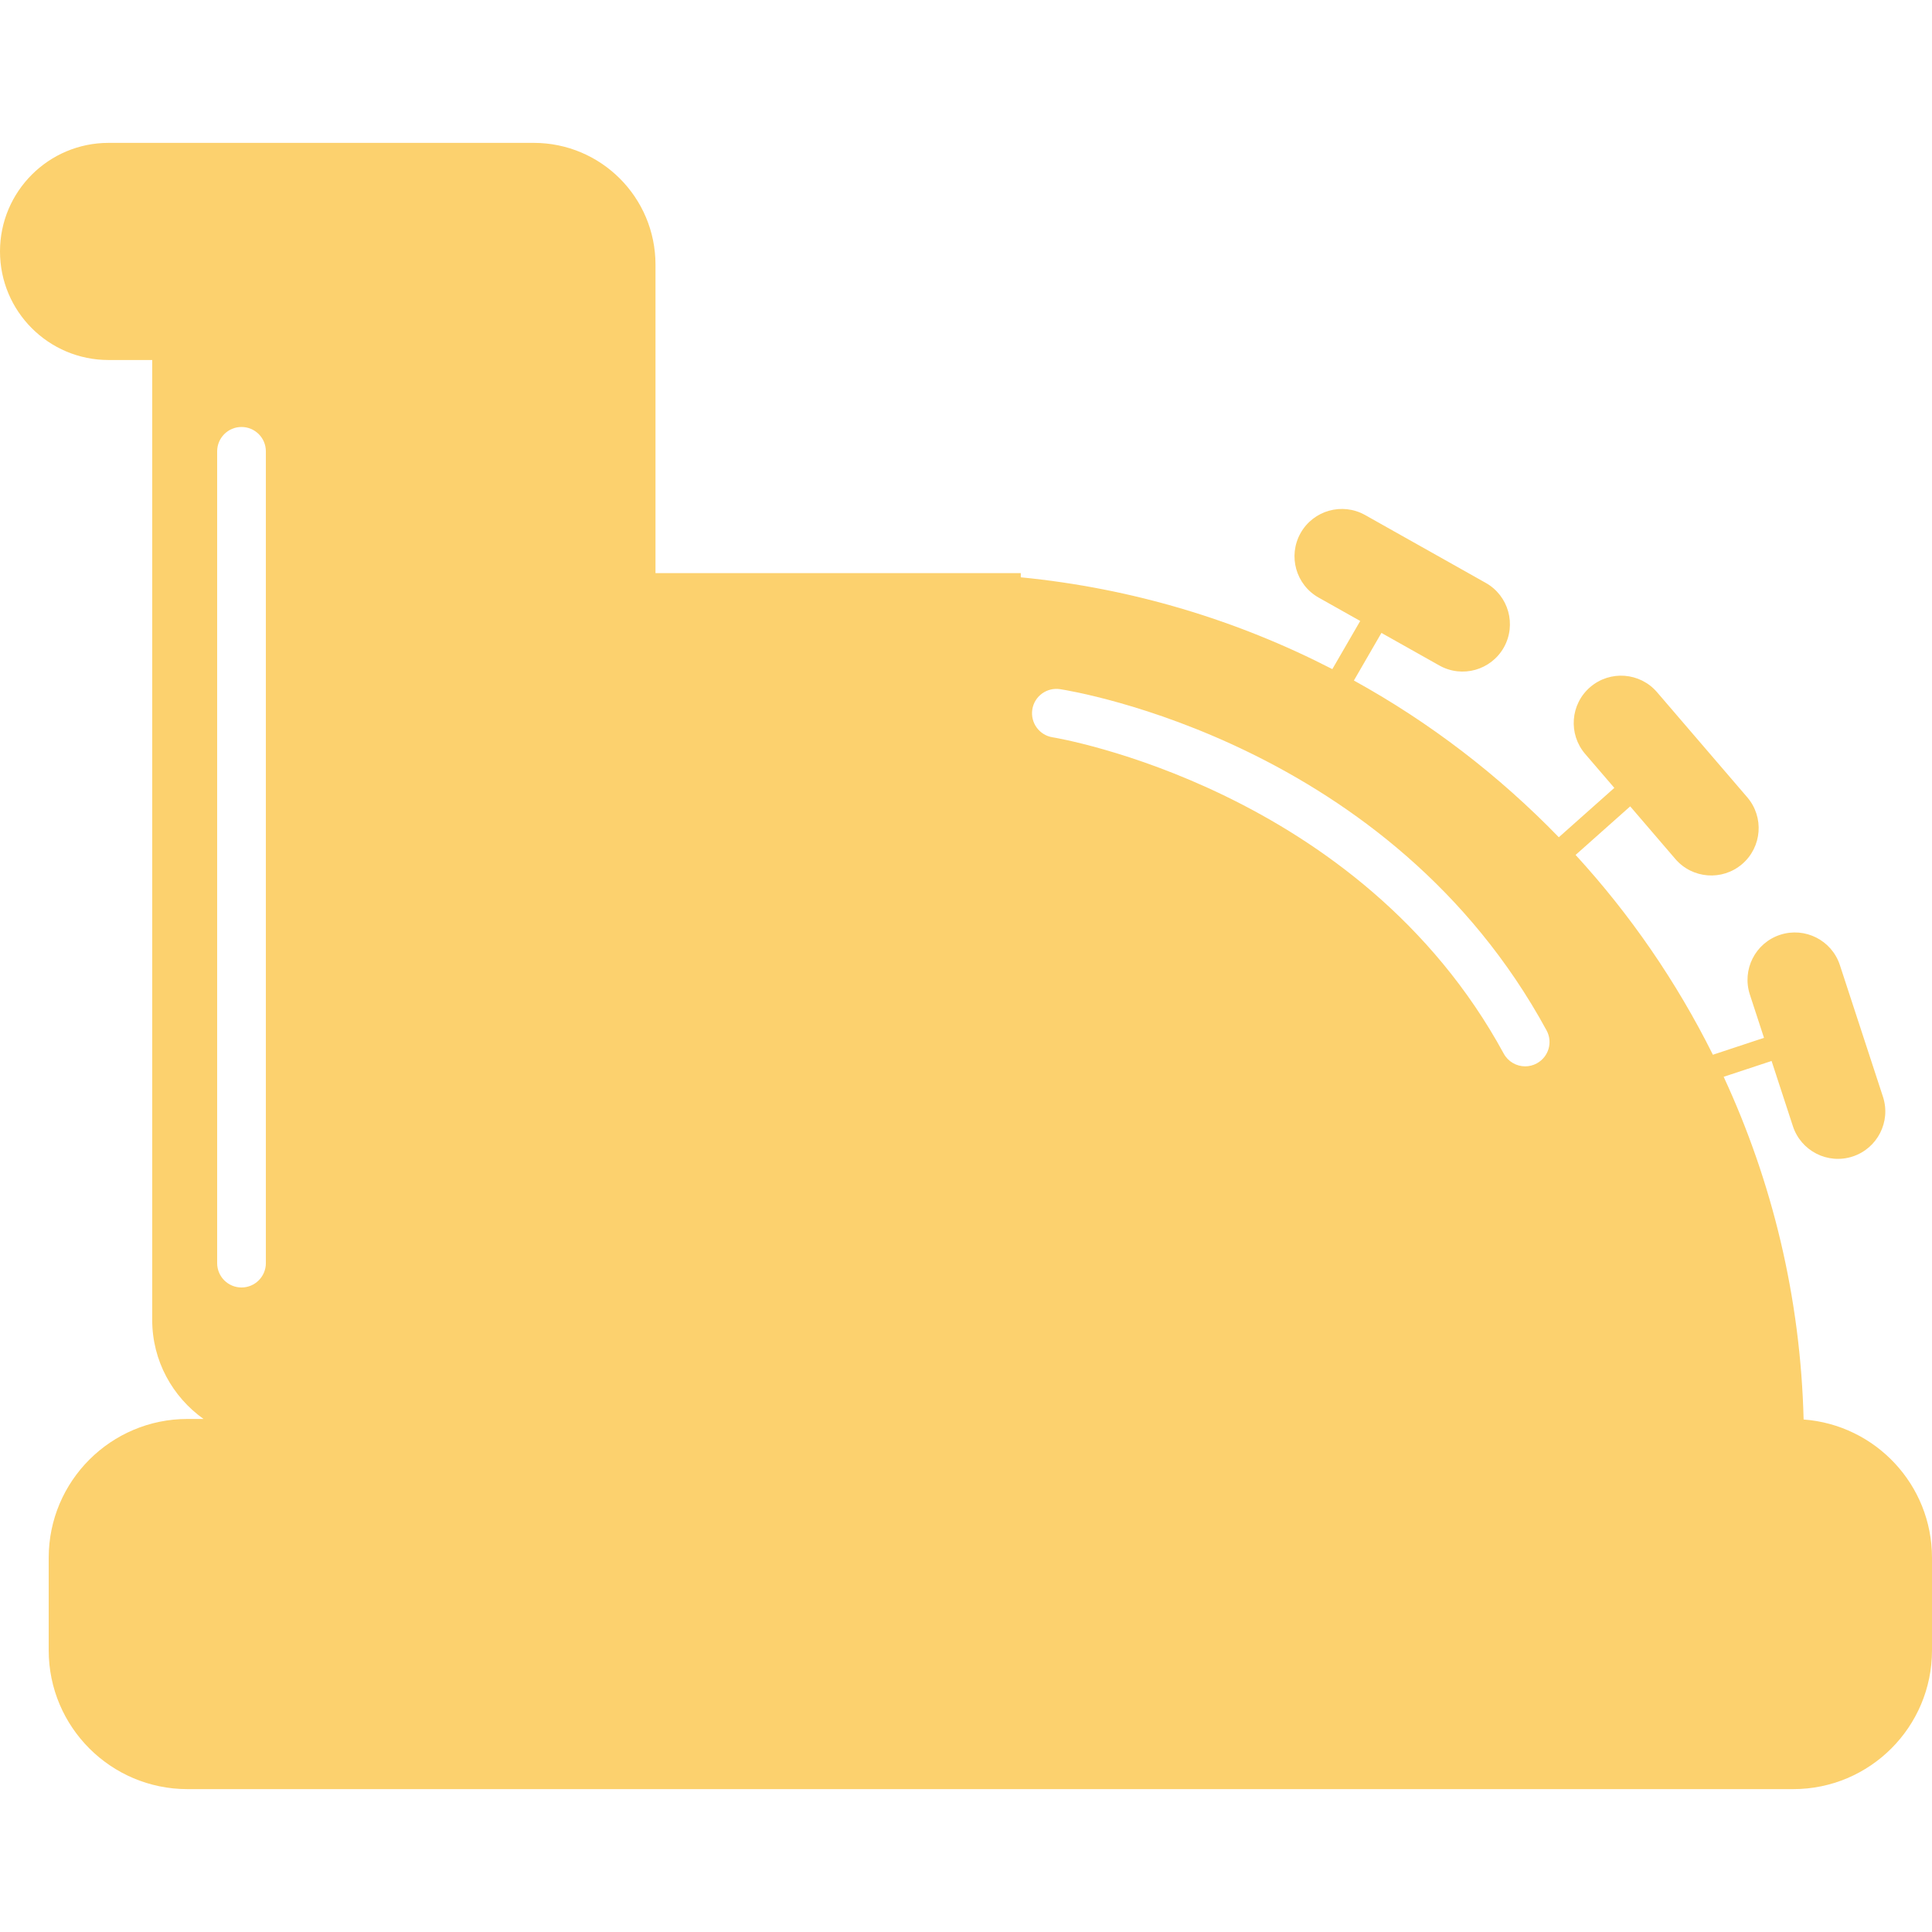 <!DOCTYPE svg PUBLIC "-//W3C//DTD SVG 1.1//EN" "http://www.w3.org/Graphics/SVG/1.1/DTD/svg11.dtd">
<!-- Uploaded to: SVG Repo, www.svgrepo.com, Transformed by: SVG Repo Mixer Tools -->
<svg fill="#fcd16e" version="1.1" id="Capa_1" xmlns="http://www.w3.org/2000/svg" xmlns:xlink="http://www.w3.org/1999/xlink" width="800px" height="800px" viewBox="0 0 480.167 480.167" xml:space="preserve">
<g id="SVGRepo_bgCarrier" stroke-width="0"/>
<g id="SVGRepo_iconCarrier"> <g> <path d="M448.261,352.793c-0.769-30.375-7.814-59.161-19.872-85.174l11.91-3.931l5.296,16.207 c2.021,6.183,8.671,9.558,14.848,7.536c6.177-2.027,9.558-8.671,7.536-14.854l-10.704-32.711 c-2.021-6.179-8.665-9.557-14.854-7.536c-6.177,2.021-9.54,8.671-7.519,14.854l3.511,10.752l-12.702,4.202 c-9.05-18.158-20.552-34.862-34.123-49.659l13.571-12.07l11.219,13.075c4.232,4.932,11.668,5.497,16.604,1.265 c4.936-4.235,5.503-11.671,1.265-16.604l-22.419-26.116c-4.238-4.927-11.668-5.5-16.604-1.266 c-4.936,4.238-5.491,11.671-1.266,16.604l7.259,8.45l-13.796,12.268c-14.9-15.368-32.042-28.543-50.933-38.955l6.845-11.831 l14.398,8.098c5.668,3.183,12.838,1.173,16.03-4.492c3.18-5.671,1.17-12.844-4.492-16.033l-29.991-16.869 c-5.675-3.184-12.851-1.18-16.042,4.492c-3.181,5.665-1.171,12.844,4.492,16.026l10.332,5.811l-6.928,11.966 c-23.607-12.155-49.745-20.114-77.431-22.818v-1.046h-90.79V65.772c0-16.718-13.544-30.263-30.263-30.263H89.53H68.092H26.982 C12.082,35.509,0,47.588,0,62.492c0,14.901,12.082,26.983,26.982,26.983h10.847v238.576c0,10.172,5.06,19.121,12.752,24.606h-3.975 c-19.047,0-34.501,15.45-34.501,34.501v22.999c0,19.056,15.454,34.501,34.501,34.501h399.06c19.05,0,34.501-15.445,34.501-34.501 v-22.999C480.167,368.982,466.094,354.123,448.261,352.793z M66.076,313.93c0,3.34-2.71,6.053-6.052,6.053 c-3.346,0-6.053-2.713-6.053-6.053V112.172c0-3.343,2.707-6.053,6.053-6.053c3.342,0,6.052,2.71,6.052,6.053V313.93z M381.941,264.285c-0.916,0.502-1.903,0.738-2.884,0.738c-2.151,0-4.221-1.146-5.326-3.156 c-35.896-66.038-111.364-78.506-112.121-78.622c-3.298-0.514-5.556-3.605-5.048-6.913c0.509-3.298,3.605-5.55,6.892-5.054 c3.34,0.508,82.102,13.382,120.917,84.808C385.973,259.019,384.886,262.684,381.941,264.285z"/> </g> </g>
</svg>
